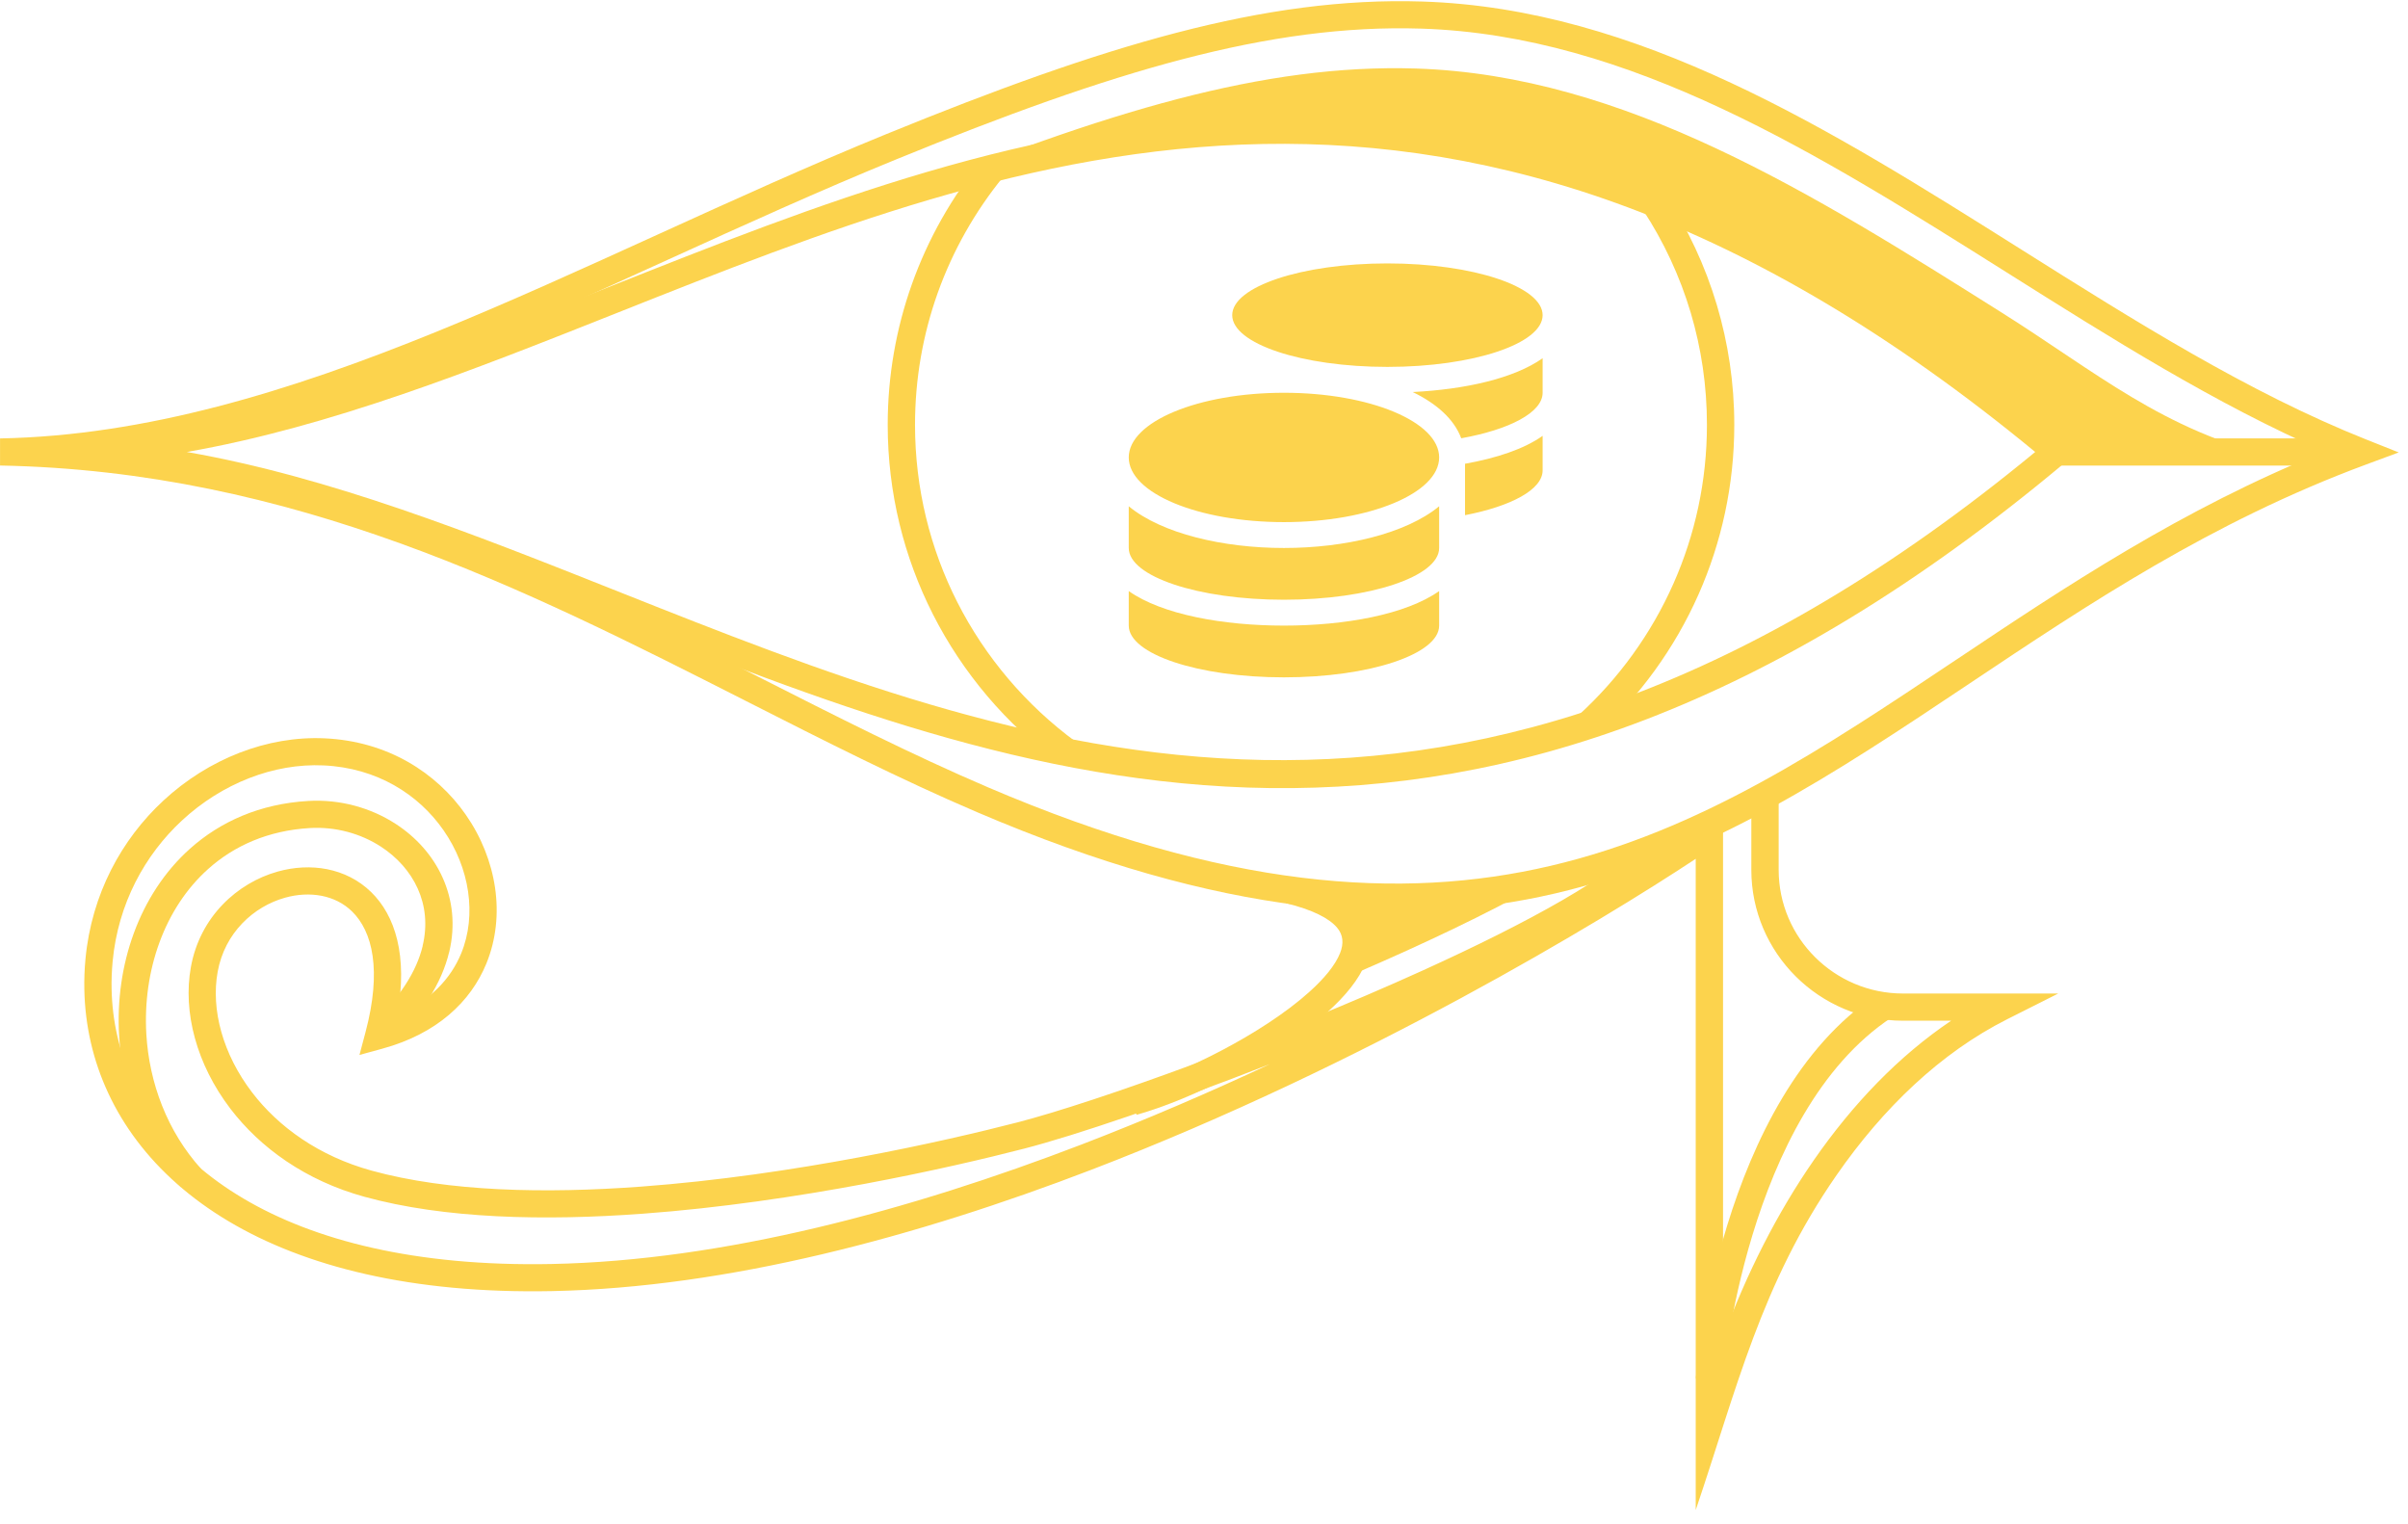 <svg width="128" height="81" viewBox="0 0 128 81" fill="none" xmlns="http://www.w3.org/2000/svg">
<path d="M60 31.415V33.25C60 34.767 63.695 36 68.25 36C72.805 36 76.5 34.767 76.5 33.25V31.415C74.725 32.666 71.481 33.25 68.25 33.25C65.019 33.25 61.775 32.666 60 31.415ZM73.75 19.5C78.305 19.5 82 18.267 82 16.75C82 15.233 78.305 14 73.75 14C69.195 14 65.5 15.233 65.5 16.75C65.5 18.267 69.195 19.5 73.75 19.5ZM60 26.908V29.125C60 30.642 63.695 31.875 68.25 31.875C72.805 31.875 76.5 30.642 76.5 29.125V26.908C74.725 28.369 71.477 29.125 68.25 29.125C65.023 29.125 61.775 28.369 60 26.908ZM77.875 27.381C80.337 26.904 82 26.018 82 25V23.165C81.003 23.87 79.538 24.351 77.875 24.648V27.381ZM68.25 20.875C63.695 20.875 60 22.413 60 24.312C60 26.212 63.695 27.75 68.25 27.75C72.805 27.75 76.5 26.212 76.5 24.312C76.5 22.413 72.805 20.875 68.25 20.875ZM77.673 23.294C80.251 22.83 82 21.919 82 20.875V19.04C80.475 20.119 77.853 20.699 75.095 20.836C76.362 21.451 77.295 22.276 77.673 23.294Z" fill="#FCD34D"/>
<path fill-rule="evenodd" clip-rule="evenodd" d="M83.505 45.998C79.796 47.048 75.8 47.573 71.328 47.343C72.042 48.192 72.112 49.143 71.718 50.137C71.379 50.989 70.67 51.863 69.734 52.709C71.434 52.005 73.127 51.273 74.754 50.535C78.17 48.985 81.277 47.412 83.505 45.998Z" fill="#FCD34D"/>
<path fill-rule="evenodd" clip-rule="evenodd" d="M31.745 16.572C54.569 7.4 80.981 -3.069 109.781 24.573L120.991 24.313C114.945 22.857 111.457 19.796 106.399 16.611C96.386 10.305 86.366 3.996 75.268 3.642C71.238 3.514 67.128 4.082 62.608 5.259C58.059 6.444 53.092 8.248 47.378 10.581C43.271 12.257 38.949 13.273 34.963 15.087C33.736 15.646 32.513 16.202 31.293 16.752C31.443 16.691 31.594 16.631 31.745 16.572Z" fill="#FCD34D"/>
<path d="M0 23.302C3.87 23.23 7.718 22.605 11.565 21.606C15.433 20.602 19.295 19.22 23.178 17.641C27.043 16.07 30.967 14.283 34.937 12.476C38.94 10.654 42.99 8.81 47.114 7.127C52.885 4.771 57.91 2.948 62.531 1.743C67.182 0.532 71.423 -0.053 75.6 0.081C87.095 0.447 97.279 6.86 107.458 13.27C113.488 17.067 119.517 20.863 125.767 23.354L127.507 24.046L125.75 24.697C117.555 27.733 110.964 32.137 104.714 36.313C90.409 45.869 77.857 54.256 51.938 43.166C47.833 41.411 43.783 39.354 39.658 37.26C27.92 31.302 15.577 25.035 0.002 24.742V23.302H0ZM11.928 23C10.537 23.362 9.144 23.674 7.748 23.933C20.113 25.719 30.427 30.954 40.315 35.974C44.42 38.057 48.451 40.104 52.509 41.841C77.706 52.622 89.952 44.44 103.906 35.116C109.794 31.182 115.982 27.048 123.564 23.998C117.794 21.484 112.24 17.988 106.685 14.489C96.672 8.184 86.652 1.874 75.553 1.521C71.524 1.393 67.415 1.96 62.894 3.138C58.345 4.324 53.378 6.127 47.663 8.461C43.557 10.137 39.524 11.973 35.538 13.787C31.574 15.591 27.656 17.375 23.723 18.974C19.778 20.578 15.856 21.98 11.928 23Z" fill="#FCD34D"/>
<path d="M2.631 23.302C12.519 23.14 22.243 19.276 32.32 15.271C54.436 6.484 78.227 -2.971 109.781 23.473L110.438 24.022L109.781 24.573C78.227 51.016 54.435 41.562 32.32 32.774C22.243 28.77 12.518 24.905 2.631 24.743V23.302V23.302ZM32.854 16.609C25.104 19.688 17.559 22.686 9.93 24.022C17.56 25.359 25.105 28.356 32.854 31.436C54.426 40.008 77.623 49.218 108.183 24.022C77.622 -1.173 54.426 8.037 32.854 16.609Z" fill="#FCD34D"/>
<path d="M109.316 24.745H125.497V23.3H109.316V24.745Z" fill="#FCD34D"/>
<path d="M75.622 51.582C81.189 49.055 85.941 46.465 87.397 44.606L88.167 45.205C89.116 44.595 89.886 44.083 90.452 43.693L91.59 42.911V71.086C92.83 67.712 94.454 64.486 96.427 61.644C98.486 58.677 100.928 56.126 103.715 54.249H101.151C98.932 54.249 96.917 53.349 95.458 51.898C93.998 50.446 93.094 48.441 93.094 46.234V42.235H94.547V46.234C94.547 48.043 95.288 49.686 96.486 50.876C97.682 52.066 99.334 52.804 101.152 52.804H109.409L106.696 54.17C103.154 55.953 100.103 58.886 97.62 62.463C93.602 68.251 92.317 73.832 90.138 80.256V45.645C85.148 48.94 72.53 56.6 58.016 62.17C48.748 65.727 38.7 68.434 29.344 68.62C27.473 68.657 25.716 68.594 24.069 68.44C17.479 67.826 12.644 65.77 9.428 62.937C6.158 60.057 4.559 56.384 4.483 52.597C4.472 52.056 4.492 51.513 4.543 50.97C4.868 47.515 6.466 44.605 8.688 42.548C11.082 40.331 14.207 39.101 17.257 39.241C20.605 39.394 23.206 41.068 24.763 43.306C25.585 44.486 26.116 45.825 26.315 47.182C26.514 48.549 26.375 49.94 25.852 51.214C25.02 53.24 23.233 54.941 20.32 55.737L19.108 56.069L19.429 54.86C20.303 51.567 19.803 49.505 18.712 48.44C18.263 48.002 17.705 47.732 17.104 47.613C16.478 47.49 15.804 47.528 15.147 47.713C13.482 48.18 11.947 49.574 11.571 51.645C11.204 53.659 11.846 56.027 13.399 58.059C14.801 59.893 16.944 61.445 19.761 62.22C23.825 63.337 28.955 63.446 34.076 63.067C42.186 62.468 50.241 60.646 54.085 59.653C58.281 58.566 67.735 55.162 75.622 51.582ZM67.499 56.558C62.175 58.642 57.2 60.334 54.449 61.046C50.553 62.053 42.392 63.899 34.179 64.506C28.919 64.895 23.625 64.776 19.376 63.608C16.231 62.744 13.829 60.997 12.248 58.928C10.448 56.572 9.711 53.789 10.148 51.39C10.633 48.722 12.611 46.926 14.757 46.324C15.63 46.079 16.535 46.029 17.383 46.196C18.254 46.368 19.066 46.766 19.729 47.413C20.997 48.648 21.691 50.779 21.121 53.941C22.858 53.198 23.961 52.021 24.515 50.672C24.936 49.647 25.046 48.513 24.881 47.385C24.715 46.246 24.267 45.12 23.574 44.124C22.255 42.228 20.046 40.81 17.197 40.68C14.534 40.558 11.792 41.646 9.677 43.603C7.699 45.435 6.276 48.026 5.987 51.1C5.941 51.59 5.922 52.081 5.932 52.568C6 55.962 7.442 59.262 10.389 61.859C13.389 64.501 17.945 66.424 24.202 67.007C25.796 67.155 27.501 67.216 29.318 67.18C38.48 66.998 48.364 64.331 57.496 60.827C60.966 59.494 64.327 58.041 67.499 56.558Z" fill="#FCD34D"/>
<path d="M19.646 54.506C21.269 53.052 22.147 51.608 22.468 50.277L22.464 50.276C22.732 49.163 22.609 48.125 22.207 47.231C21.801 46.326 21.11 45.558 20.247 44.998C19.175 44.302 17.843 43.929 16.466 44.01C14.253 44.14 12.445 44.95 11.066 46.185C9.896 47.231 9.028 48.584 8.476 50.09C7.917 51.613 7.68 53.291 7.779 54.969C7.933 57.553 8.886 60.129 10.693 62.126L9.614 63.091C7.577 60.839 6.504 57.947 6.332 55.054C6.22 53.182 6.487 51.305 7.113 49.598C7.746 47.873 8.745 46.319 10.095 45.111C11.708 43.668 13.814 42.721 16.38 42.57C18.074 42.47 19.712 42.931 21.035 43.79C22.127 44.498 23.006 45.48 23.528 46.644C24.056 47.82 24.221 49.172 23.876 50.608H23.873C23.488 52.212 22.471 53.914 20.614 55.577L19.646 54.506Z" fill="#FCD34D"/>
<path d="M68.708 46.602C70.435 47.032 71.545 47.637 72.166 48.355C72.907 49.212 72.984 50.176 72.585 51.183C72.243 52.043 71.525 52.925 70.576 53.779C67.919 56.171 63.303 58.452 60.411 59.25L60.025 57.861C62.756 57.109 67.108 54.96 69.606 52.712C70.392 52.004 70.978 51.301 71.234 50.653C71.433 50.153 71.406 49.688 71.066 49.293C70.636 48.797 69.773 48.355 68.357 48.003L68.708 46.602Z" fill="#FCD34D"/>
<path d="M90.144 73.251C90.148 73.208 91.398 58.363 99.773 52.86L100.574 54.062C92.782 59.181 91.589 73.334 91.585 73.375L90.144 73.251Z" fill="#FCD34D"/>
<path d="M53.334 9.392C51.84 11.223 50.65 13.312 49.841 15.581C49.063 17.767 48.639 20.122 48.639 22.577C48.639 25.966 49.447 29.165 50.881 31.992C52.372 34.932 54.538 37.475 57.178 39.418L56.315 40.575C53.495 38.499 51.179 35.782 49.587 32.642C48.051 29.614 47.187 26.194 47.187 22.577C47.187 19.958 47.641 17.441 48.474 15.101C49.337 12.678 50.611 10.444 52.211 8.484L53.334 9.392ZM83.891 38.03C86.032 36.082 87.768 33.696 88.957 31.011C90.1 28.432 90.734 25.579 90.734 22.577C90.734 20.503 90.433 18.503 89.872 16.619C89.291 14.666 88.43 12.833 87.338 11.165L88.552 10.38C89.721 12.165 90.64 14.125 91.262 16.212C91.864 18.233 92.188 20.37 92.188 22.577C92.188 25.783 91.509 28.833 90.287 31.593C89.019 34.455 87.162 37.005 84.867 39.092L83.891 38.03Z" fill="#FCD34D"/>
</svg>
